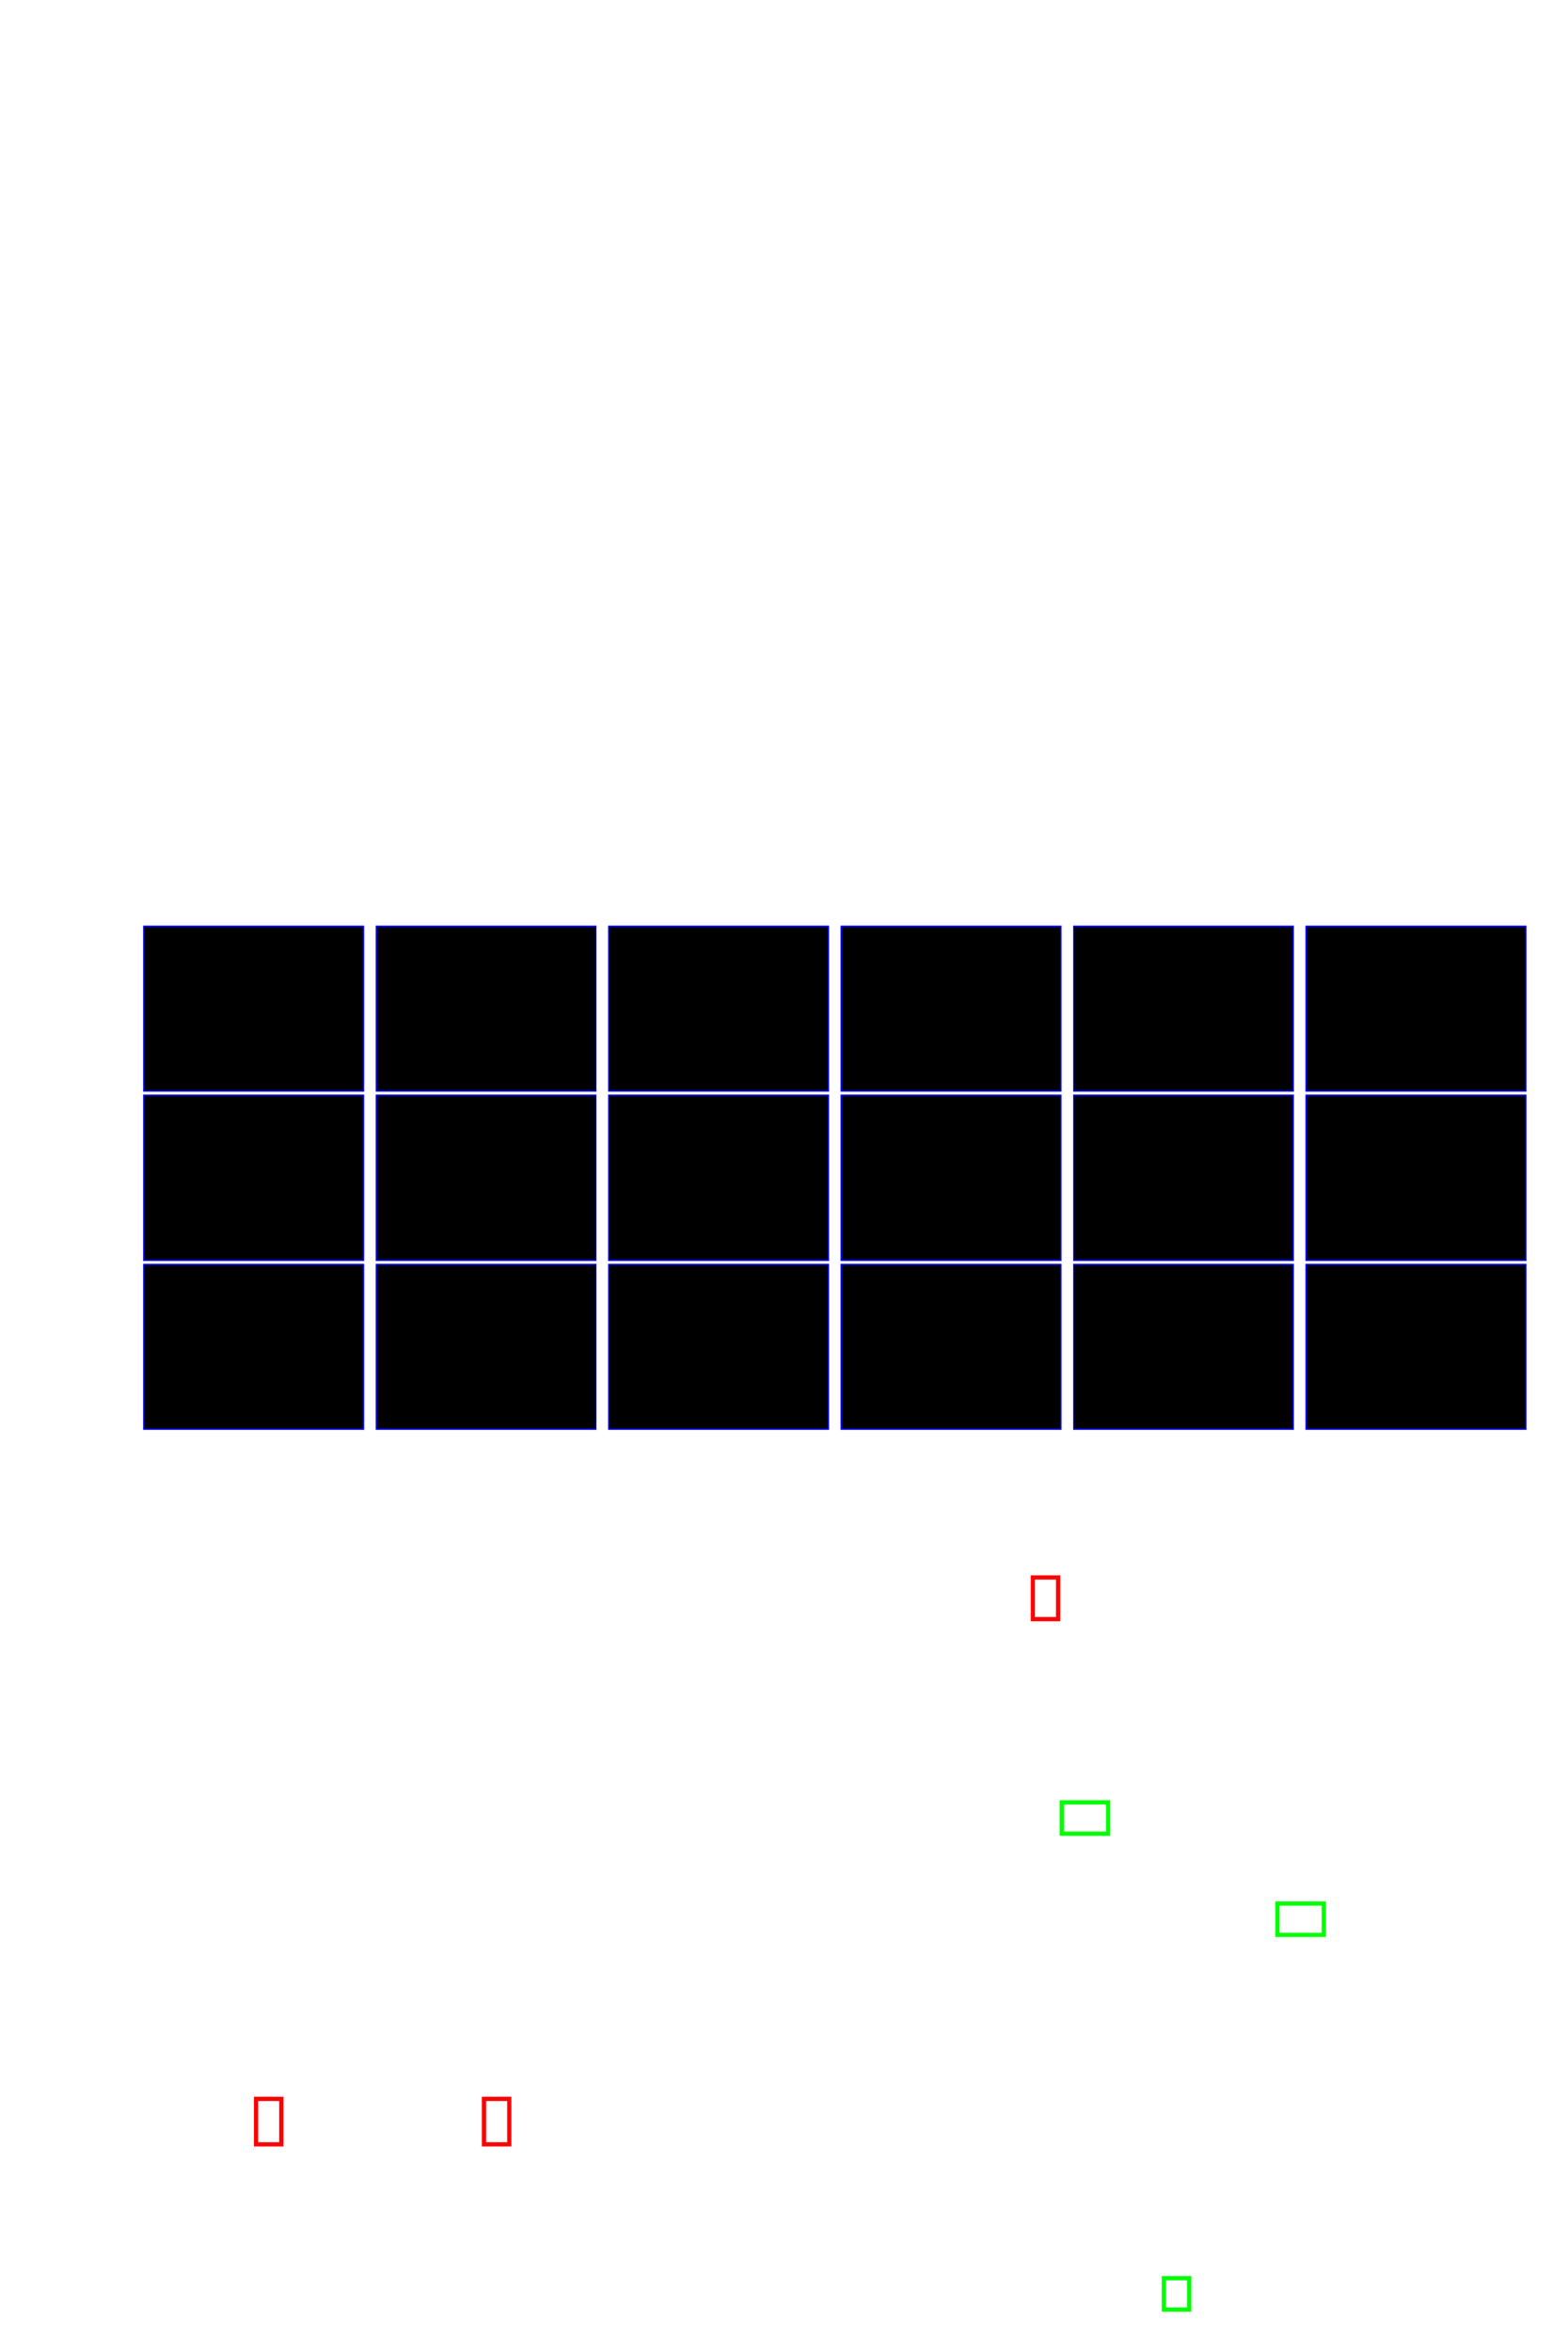 <?xml version="1.0" encoding="UTF-8"?>
<svg height="555.73" width="370.604" xmlns="http://www.w3.org/2000/svg">
 <g>
  <rect style="fill:none;stroke:rgb(255,0,0);stroke-width:1.0;" signature="MLLLZ" x="244.12" y="372.74" height="9.85" width="5.97" id="rect1"/>
  <rect style="fill:none;stroke:rgb(0,255,0);stroke-width:1.0;" signature="MLLLZ" x="250.95" y="425.88" height="7.41" width="10.96" id="rect2"/>
  <rect style="fill:none;stroke:rgb(0,255,0);stroke-width:1.0;" signature="MLLLZ" x="301.93" y="449.79" height="7.41" width="10.96" id="rect3"/>
  <rect style="fill:none;stroke:rgb(255,0,0);stroke-width:1.0;" signature="MLLLZ" x="60.52" y="495.95" height="10.74" width="5.97" id="rect4"/>
  <rect style="fill:none;stroke:rgb(255,0,0);stroke-width:1.0;" signature="MLLLZ" x="114.39" y="495.95" height="10.74" width="5.98" id="rect5"/>
  <rect style="fill:none;stroke:rgb(0,255,0);stroke-width:1.0;" signature="MLLLZ" x="275.09" y="538.32" height="7.41" width="5.98" id="rect6"/>
  <rect x="34.016" y="218.9" height="38.902" width="51.87" title="8" style="stroke:blue;stroke-width:0.3;"/>
  <rect x="34.016" y="218.9" height="38.902" width="51.87" title="8" style="stroke:blue;stroke-width:0.3;"/>
  <rect x="88.959" y="218.9" height="38.902" width="51.87" title="8" style="stroke:blue;stroke-width:0.3;"/>
  <rect x="88.959" y="218.9" height="38.902" width="51.87" title="8" style="stroke:blue;stroke-width:0.3;"/>
  <rect x="143.903" y="218.9" height="38.902" width="51.87" title="8" style="stroke:blue;stroke-width:0.3;"/>
  <rect x="143.903" y="218.9" height="38.902" width="51.87" title="8" style="stroke:blue;stroke-width:0.3;"/>
  <rect x="198.847" y="218.9" height="38.902" width="51.87" title="8" style="stroke:blue;stroke-width:0.3;"/>
  <rect x="198.847" y="218.9" height="38.902" width="51.87" title="8" style="stroke:blue;stroke-width:0.3;"/>
  <rect x="253.791" y="218.9" height="38.902" width="51.87" title="8" style="stroke:blue;stroke-width:0.3;"/>
  <rect x="253.791" y="218.9" height="38.902" width="51.87" title="8" style="stroke:blue;stroke-width:0.3;"/>
  <rect x="308.734" y="218.9" height="38.902" width="51.87" title="8" style="stroke:blue;stroke-width:0.3;"/>
  <rect x="308.734" y="218.9" height="38.902" width="51.87" title="8" style="stroke:blue;stroke-width:0.3;"/>
  <rect x="34.016" y="258.8" height="39.006" width="51.87" title="8" style="stroke:blue;stroke-width:0.3;"/>
  <rect x="34.016" y="258.8" height="39.006" width="51.87" title="8" style="stroke:blue;stroke-width:0.3;"/>
  <rect x="88.959" y="258.8" height="39.006" width="51.87" title="8" style="stroke:blue;stroke-width:0.3;"/>
  <rect x="88.959" y="258.8" height="39.006" width="51.87" title="8" style="stroke:blue;stroke-width:0.3;"/>
  <rect x="143.903" y="258.8" height="39.006" width="51.87" title="8" style="stroke:blue;stroke-width:0.3;"/>
  <rect x="143.903" y="258.8" height="39.006" width="51.87" title="8" style="stroke:blue;stroke-width:0.3;"/>
  <rect x="198.847" y="258.8" height="39.006" width="51.87" title="8" style="stroke:blue;stroke-width:0.3;"/>
  <rect x="198.847" y="258.8" height="39.006" width="51.87" title="8" style="stroke:blue;stroke-width:0.3;"/>
  <rect x="253.79" y="258.8" height="39.006" width="51.87" title="8" style="stroke:blue;stroke-width:0.3;"/>
  <rect x="253.79" y="258.8" height="39.006" width="51.87" title="8" style="stroke:blue;stroke-width:0.3;"/>
  <rect x="308.734" y="258.8" height="39.006" width="51.87" title="8" style="stroke:blue;stroke-width:0.3;"/>
  <rect x="308.734" y="258.8" height="39.006" width="51.87" title="8" style="stroke:blue;stroke-width:0.3;"/>
  <rect x="34.016" y="298.803" height="38.903" width="51.87" title="8" style="stroke:blue;stroke-width:0.3;"/>
  <rect x="34.016" y="298.803" height="38.903" width="51.87" title="8" style="stroke:blue;stroke-width:0.3;"/>
  <rect x="88.959" y="298.803" height="38.903" width="51.87" title="8" style="stroke:blue;stroke-width:0.3;"/>
  <rect x="88.959" y="298.803" height="38.903" width="51.87" title="8" style="stroke:blue;stroke-width:0.3;"/>
  <rect x="143.903" y="298.803" height="38.903" width="51.87" title="8" style="stroke:blue;stroke-width:0.3;"/>
  <rect x="143.903" y="298.803" height="38.903" width="51.87" title="8" style="stroke:blue;stroke-width:0.3;"/>
  <rect x="198.847" y="298.803" height="38.903" width="51.87" title="8" style="stroke:blue;stroke-width:0.3;"/>
  <rect x="198.847" y="298.803" height="38.903" width="51.87" title="8" style="stroke:blue;stroke-width:0.3;"/>
  <rect x="253.79" y="298.803" height="38.903" width="51.87" title="8" style="stroke:blue;stroke-width:0.3;"/>
  <rect x="253.79" y="298.803" height="38.903" width="51.87" title="8" style="stroke:blue;stroke-width:0.3;"/>
  <rect x="308.734" y="298.803" height="38.903" width="51.87" title="8" style="stroke:blue;stroke-width:0.3;"/>
  <rect x="308.734" y="298.803" height="38.903" width="51.87" title="8" style="stroke:blue;stroke-width:0.3;"/>
 </g>
</svg>
